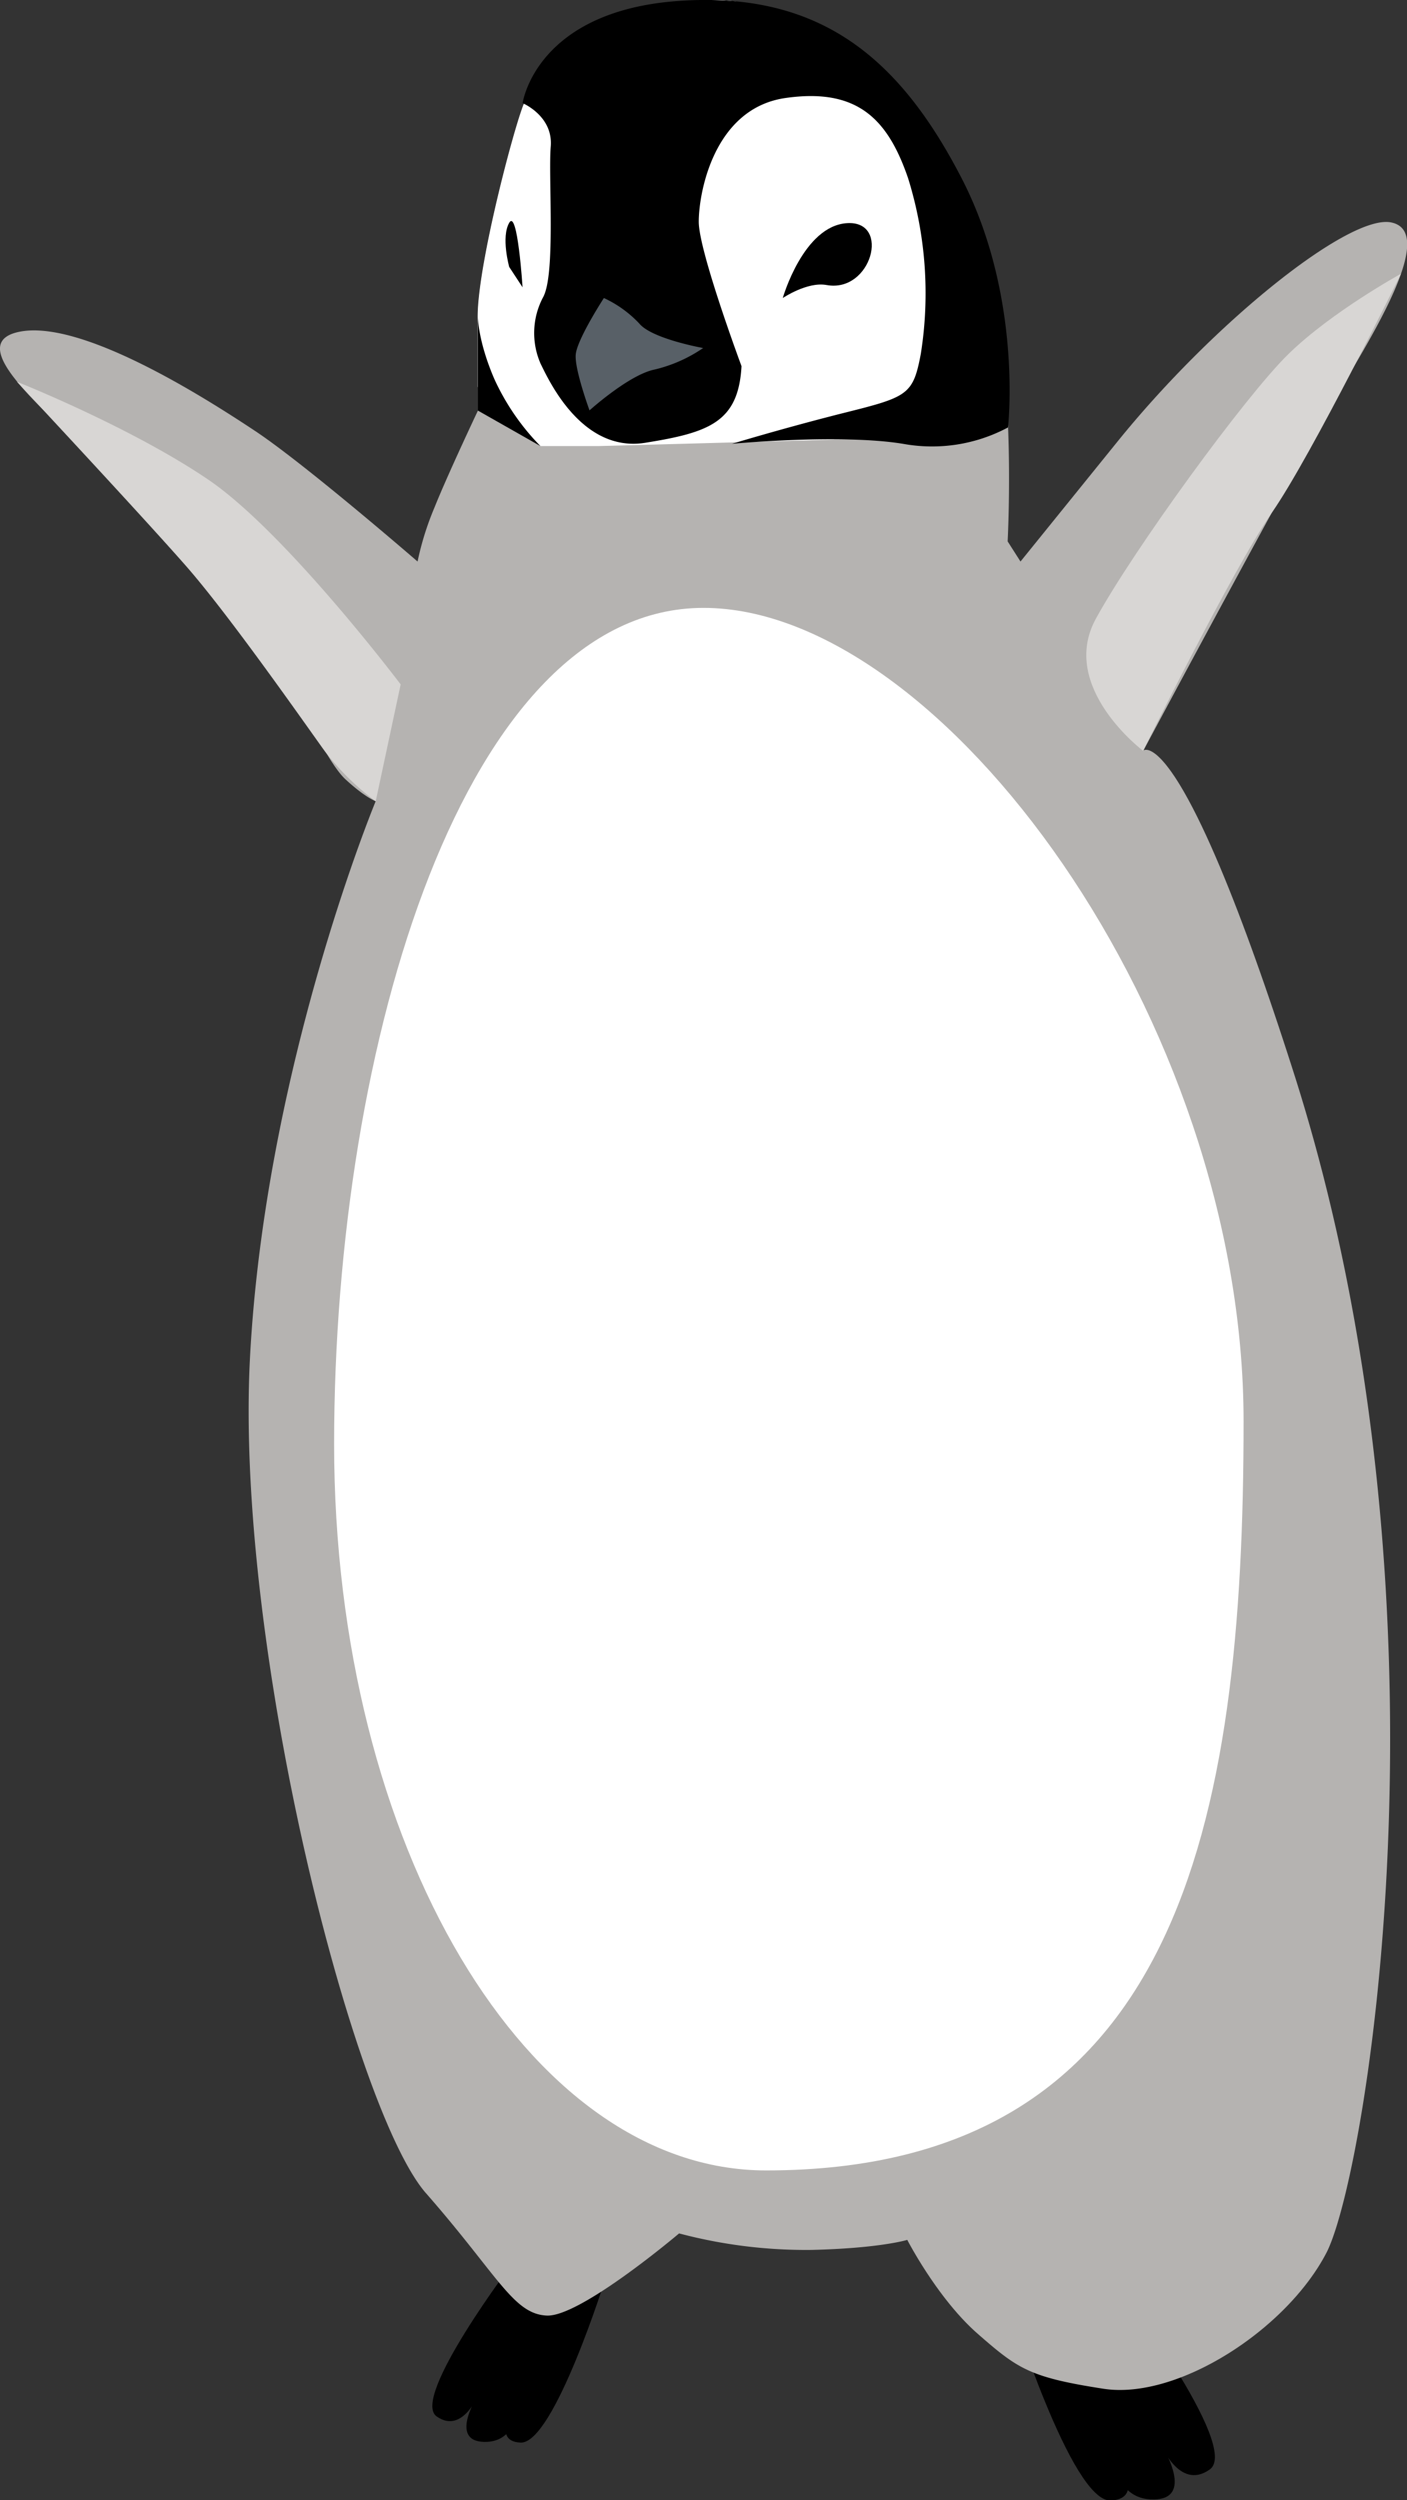 <svg id="Layer_1" data-name="Layer 1" xmlns="http://www.w3.org/2000/svg" viewBox="0 0 204.66 363.56"><rect x="0" y="0" width="204.66" height="363.56" fill="#333333" stroke="none"/><title>penguin</title><path d="M254.72,537.41S239.61,557.29,243.44,560s6.21-3.43,6.21-3.43-4.65,7,.69,7.14,5.19-6.65,5.19-6.65-4.72,6.58.14,6.75,12.46-24.28,12.46-24.28Z" transform="translate(-179.93 -208.6)"/><path d="M342.61,541s17.83,23.46,13.3,26.71-7.32-4.05-7.32-4.05,5.48,8.31-.81,8.42-6.13-7.85-6.13-7.85,5.57,7.76-.16,8-14.7-28.65-14.7-28.65Z" transform="translate(-179.93 -208.6)"/><path d="M328.37,290.26l-1.87-2.93s1-18.53-1.46-32.67-2.68-24.63-25.11-40.48-42.43,6.83-43.65,9.27-6.83,23.41-6.83,31.21v13.65s-4.39,9.27-6.34,14.14a42.16,42.16,0,0,0-2.44,7.81s-16.34-14.15-23.65-19-25.36-16.34-34.38-14.39,6.83,13.65,13.17,20.73,21.94,24.14,24.63,28,6.83,13.65,9.75,16.34,4.39,3.17,4.39,3.17-16.09,38.77-18.29,81,15.12,109.48,25.6,121.43,12.68,17.56,17.56,17.8,19.26-11.95,19.26-11.95A72.06,72.06,0,0,0,298,535.79c10-.24,13.9-1.46,13.9-1.46s4.39,8.53,10.24,13.65,7.56,6.34,18.29,8,26.58-8.53,32.43-19.75,19.82-94.75-4.76-171.67c-16.39-51.3-21.85-46.82-21.85-46.82s23.72-44.33,29.34-53.69,12.79-21.85,6.71-23.1-25.7,14.41-39.8,31.84Z" transform="translate(-179.93 -208.6)" style="fill:#b5b3b1"/><path d="M249.45,264.88l9.09,8.59H267l36.44-1,23.12-1.74A125.28,125.28,0,0,0,325,254.66c-2.44-14.14-2.68-24.63-25.11-40.48s-42.43,6.83-43.65,9.27-6.83,23.41-6.83,31.21v10.22Z" transform="translate(-179.93 -208.6)" style="fill:#fff"/><path d="M326.55,270.76s2.18-18.94-6.73-36.21-20.43-27.3-41.22-25.81-22.65,14.86-22.65,14.86,4.46,1.86,4.09,6.31,0.74,18.57-1.11,21.91a11.1,11.1,0,0,0-.37,9.66c1.11,2.23,5.94,13,15.23,11.51s13.55-3,14-11.14c0,0-6.22-16.72-6.22-21s2.23-16.52,12.63-18,14.86,3,17.83,11.7A56.31,56.31,0,0,1,313.88,260c-1.11,5.94-1.86,6.31-10.77,8.54s-16.71,4.6-16.71,4.6,15.73-1.49,24.88,0A23.42,23.42,0,0,0,326.55,270.76Z" transform="translate(-179.93 -208.6)"/><path d="M249.45,268.31l9.09,5.16a34.19,34.19,0,0,1-6.69-9.72c-2.41-5.57-2.41-9.09-2.41-9.09v13.65Z" transform="translate(-179.93 -208.6)"/><path d="M267.77,251.94s-3.84,5.9-4.09,8.17c-0.23,2.09,2,8.17,2,8.17s5.76-5.2,9.47-5.94a21.11,21.11,0,0,0,7.06-3.13s-7.43-1.32-9.28-3.55A16.7,16.7,0,0,0,267.77,251.94Z" transform="translate(-179.93 -208.6)" style="fill:#586067"/><path d="M293.79,251.94s3-10.51,9.37-10.89,3.53,10.19-3,9C297.36,249.53,293.79,251.94,293.79,251.94Z" transform="translate(-179.93 -208.6)"/><path d="M255.94,250.38S255.21,238.9,254,241s0,6.42,0,6.42Z" transform="translate(-179.93 -208.6)"/><path d="M346.21,317.79s-12.31-9.26-6.89-19.19,21.67-32.3,28-38.49,16.4-11.7,16.4-11.7-13,26.41-18.75,34.69S346.21,317.79,346.21,317.79Z" transform="translate(-179.93 -208.6)" style="fill:#d8d6d4"/><path d="M234.58,325.13l3.63-17s-16.7-22.12-28-29.79-27.81-14.22-27.81-14.22,18.33,19.64,24.65,26.86,17.12,22.69,20.12,26.86A37.44,37.44,0,0,0,234.58,325.13Z" transform="translate(-179.93 -208.6)" style="fill:#d8d6d4"/><path d="M360.82,415.31c0,58.34-9.36,108.92-69.46,108.92-34.7,0-62.83-47.3-62.83-105.64S247.56,297,282.26,297,360.82,357,360.82,415.31Z" transform="translate(-179.93 -208.6)" style="fill:#fff"/></svg>